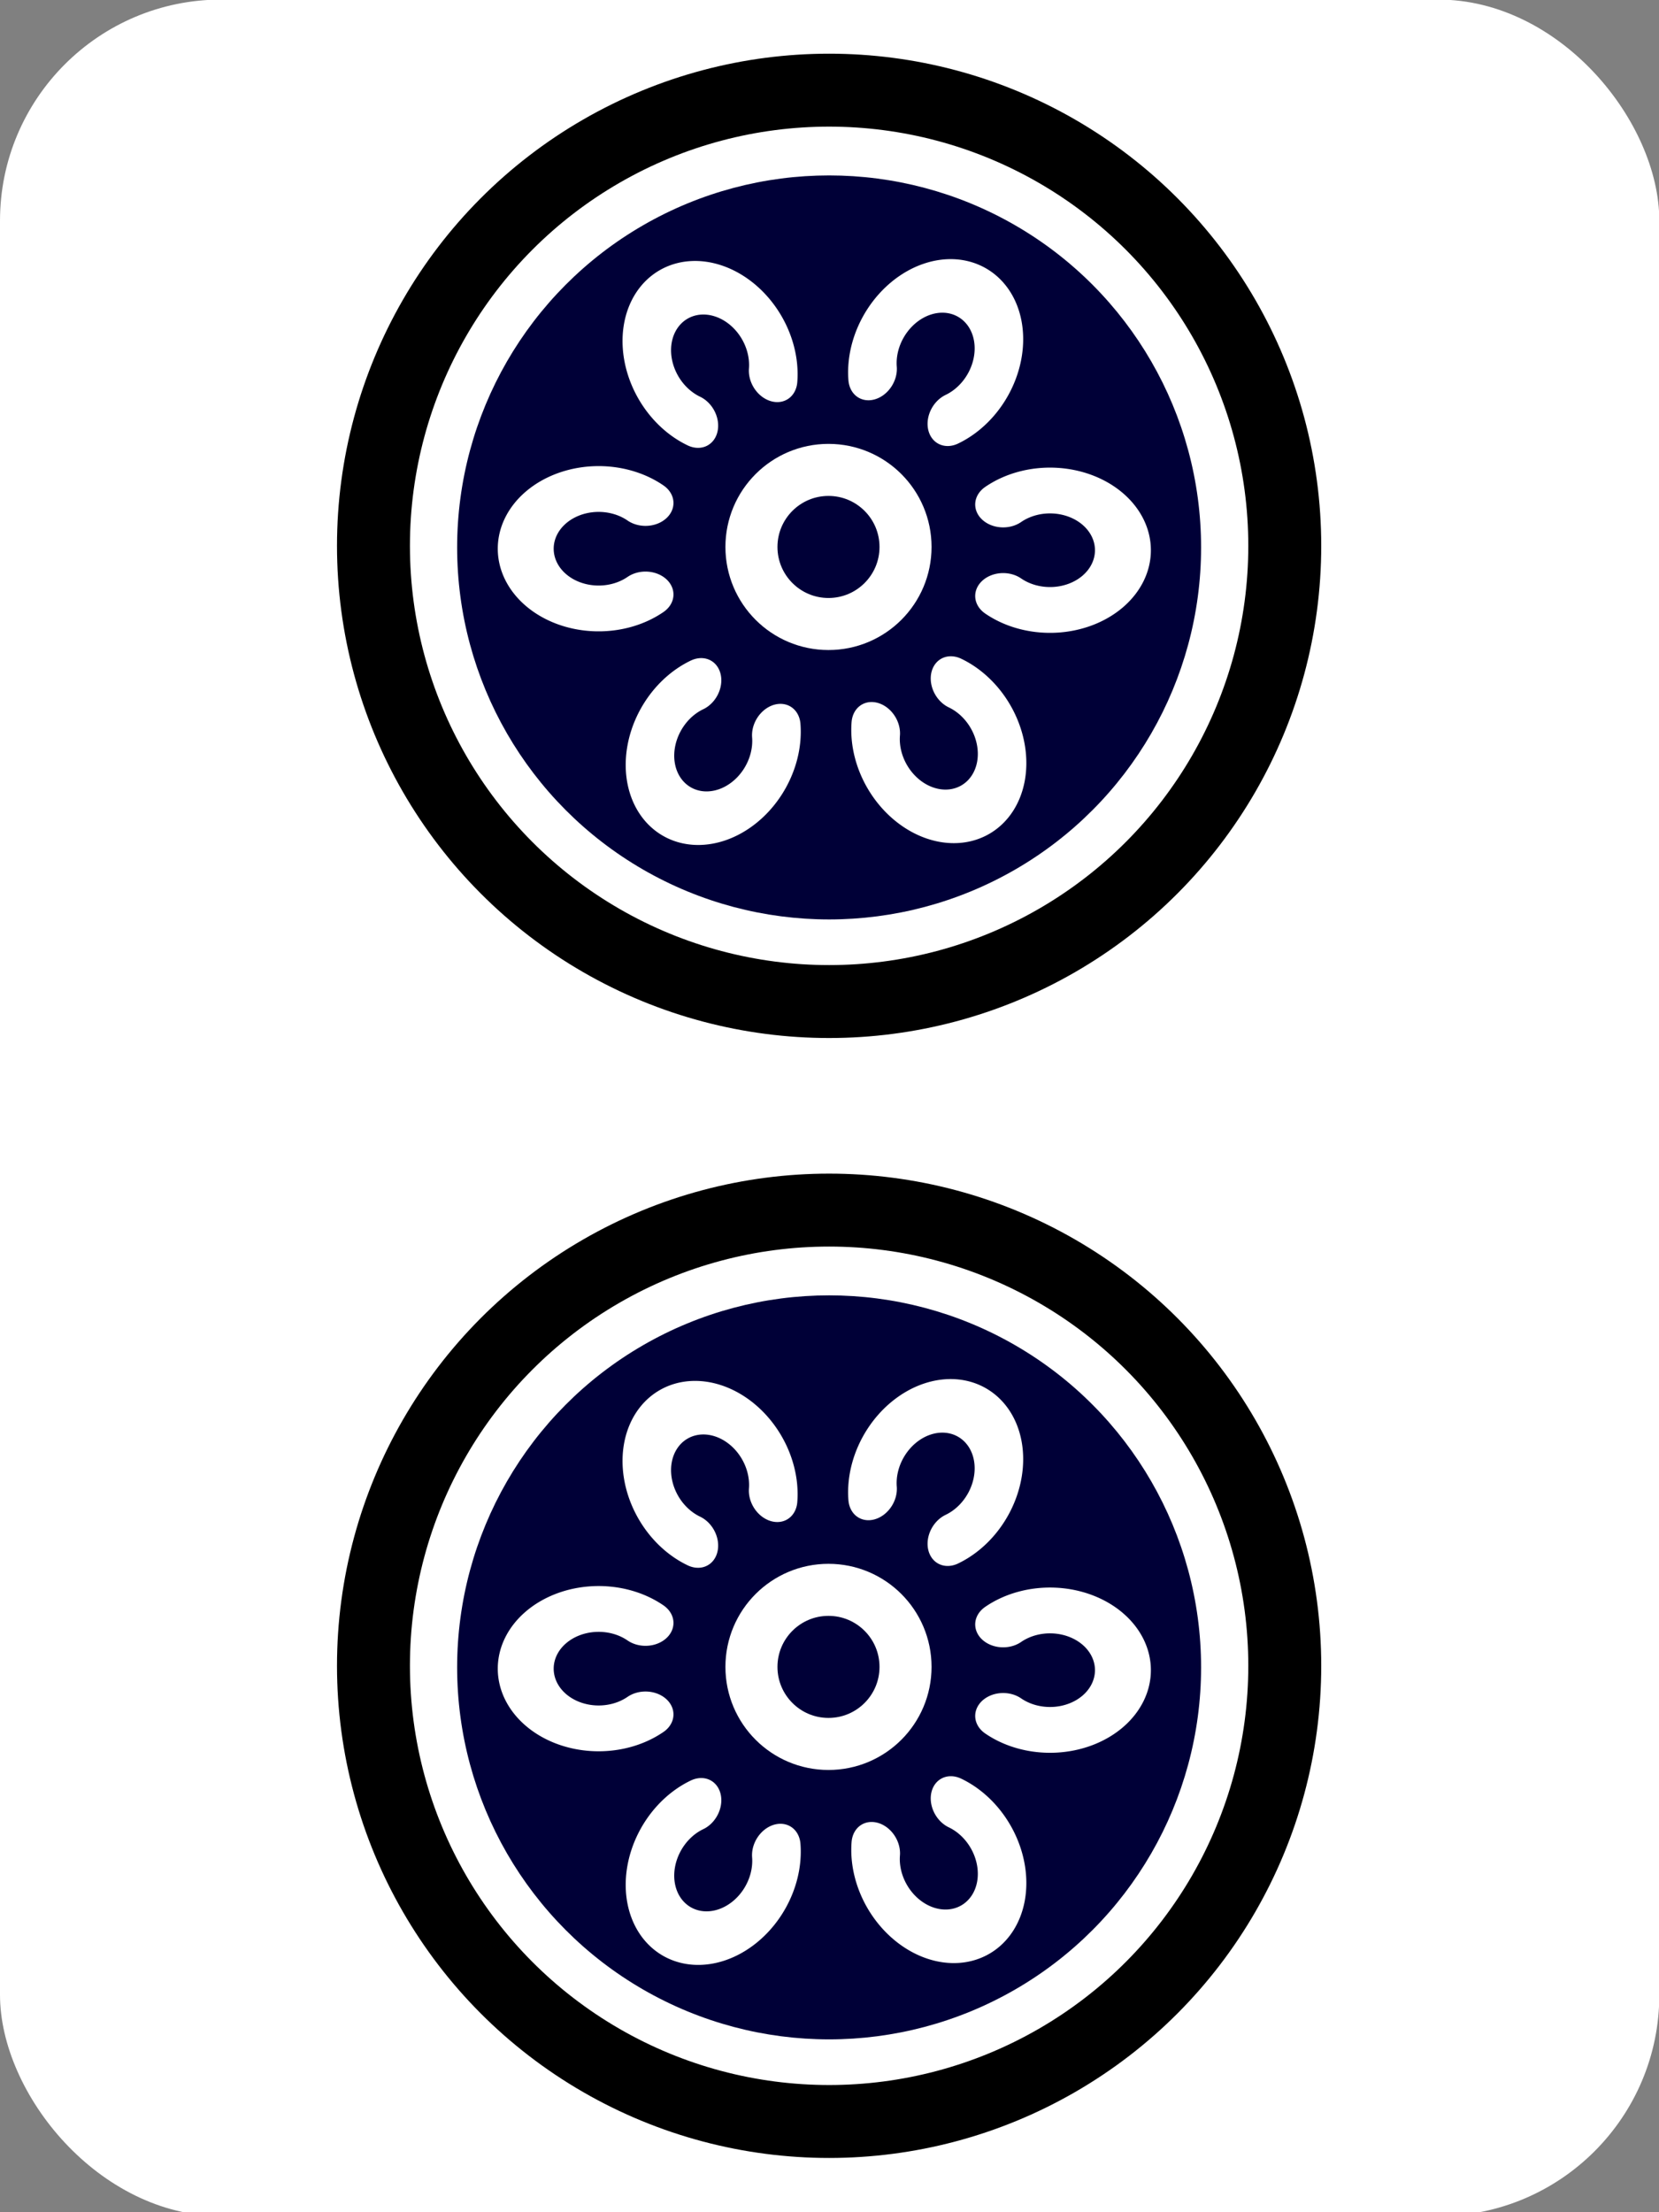 <svg xmlns="http://www.w3.org/2000/svg" xmlns:xlink="http://www.w3.org/1999/xlink" width="300" height="400"><rect width="100%" height="100%" fill="#808080" stroke="none"/><rect width="300.059" height="400.778" y="652.284" ry="40" style="opacity:1;fill:#fff;fill-opacity:1;fill-rule:nonzero;stroke:none;stroke-width:10;stroke-linecap:butt;stroke-linejoin:round;stroke-miterlimit:4;stroke-dasharray:none;stroke-dashoffset:0;stroke-opacity:1" transform="translate(0 -652.362)"/><g transform="translate(512.082 -162.704) scale(.766)"><circle cx="-472.783" cy="341.256" r="107.567" style="opacity:1;fill:#fff;fill-opacity:1;fill-rule:nonzero;stroke:#000;stroke-width:17.217;stroke-linecap:butt;stroke-linejoin:round;stroke-miterlimit:4;stroke-dasharray:none;stroke-dashoffset:0;stroke-opacity:1"/><circle cx="-472.783" cy="341.627" r="87.813" style="opacity:1;fill:#000037;fill-opacity:1;fill-rule:nonzero;stroke:none;stroke-width:0;stroke-linecap:butt;stroke-linejoin:round;stroke-miterlimit:4;stroke-dasharray:none;stroke-dashoffset:0;stroke-opacity:0"/><path id="a" d="M-93.33-74.125a163.919 163.919 0 0 1-224.594-13.082 163.919 163.919 0 0 1 0-224.975A163.919 163.919 0 0 1-93.33-325.263" style="opacity:1;fill:none;fill-opacity:1;fill-rule:nonzero;stroke:#fff;stroke-width:125.71;stroke-linecap:round;stroke-linejoin:round;stroke-miterlimit:4;stroke-dasharray:none;stroke-dashoffset:0;stroke-opacity:1" transform="matrix(.105 0 0 .086 -506.329 359.108)"/><use xlink:href="#a" id="b" width="100%" height="100%" x="0" y="0" transform="rotate(-60 -472.858 342.066)"/><use xlink:href="#b" id="c" width="100%" height="100%" x="0" y="0" transform="rotate(-60 -473.886 342.721)"/><use xlink:href="#c" id="d" width="100%" height="100%" x="0" y="0" transform="rotate(-60 -473.886 342.721)"/><use xlink:href="#d" id="e" width="100%" height="100%" x="0" y="0" transform="rotate(-60 -473.886 342.721)"/><use xlink:href="#e" width="100%" height="100%" transform="rotate(-60 -473.886 342.721)"/><circle cx="-472.931" cy="341.516" r="18.188" style="opacity:1;fill:none;fill-opacity:1;fill-rule:nonzero;stroke:#fff;stroke-width:12.286;stroke-linecap:butt;stroke-linejoin:round;stroke-miterlimit:4;stroke-dasharray:none;stroke-dashoffset:0;stroke-opacity:1"/></g><g transform="translate(512.082 39.796) scale(.766)"><circle cx="-472.783" cy="341.256" r="107.567" style="opacity:1;fill:#fff;fill-opacity:1;fill-rule:nonzero;stroke:#000;stroke-width:17.217;stroke-linecap:butt;stroke-linejoin:round;stroke-miterlimit:4;stroke-dasharray:none;stroke-dashoffset:0;stroke-opacity:1"/><circle cx="-472.783" cy="341.627" r="87.813" style="opacity:1;fill:#000037;fill-opacity:1;fill-rule:nonzero;stroke:none;stroke-width:0;stroke-linecap:butt;stroke-linejoin:round;stroke-miterlimit:4;stroke-dasharray:none;stroke-dashoffset:0;stroke-opacity:0"/><path d="M-93.33-74.125a163.919 163.919 0 0 1-224.594-13.082 163.919 163.919 0 0 1 0-224.975A163.919 163.919 0 0 1-93.33-325.263" style="opacity:1;fill:none;fill-opacity:1;fill-rule:nonzero;stroke:#fff;stroke-width:125.71;stroke-linecap:round;stroke-linejoin:round;stroke-miterlimit:4;stroke-dasharray:none;stroke-dashoffset:0;stroke-opacity:1" transform="matrix(.105 0 0 .086 -506.329 359.108)"/><use xlink:href="#a" width="100%" height="100%" transform="rotate(-60 -472.858 342.066)"/><use xlink:href="#b" width="100%" height="100%" transform="rotate(-60 -473.886 342.721)"/><use xlink:href="#c" width="100%" height="100%" transform="rotate(-60 -473.886 342.721)"/><use xlink:href="#d" width="100%" height="100%" transform="rotate(-60 -473.886 342.721)"/><use xlink:href="#e" width="100%" height="100%" transform="rotate(-60 -473.886 342.721)"/><circle cx="-472.931" cy="341.516" r="18.188" style="opacity:1;fill:none;fill-opacity:1;fill-rule:nonzero;stroke:#fff;stroke-width:12.286;stroke-linecap:butt;stroke-linejoin:round;stroke-miterlimit:4;stroke-dasharray:none;stroke-dashoffset:0;stroke-opacity:1"/></g></svg>
